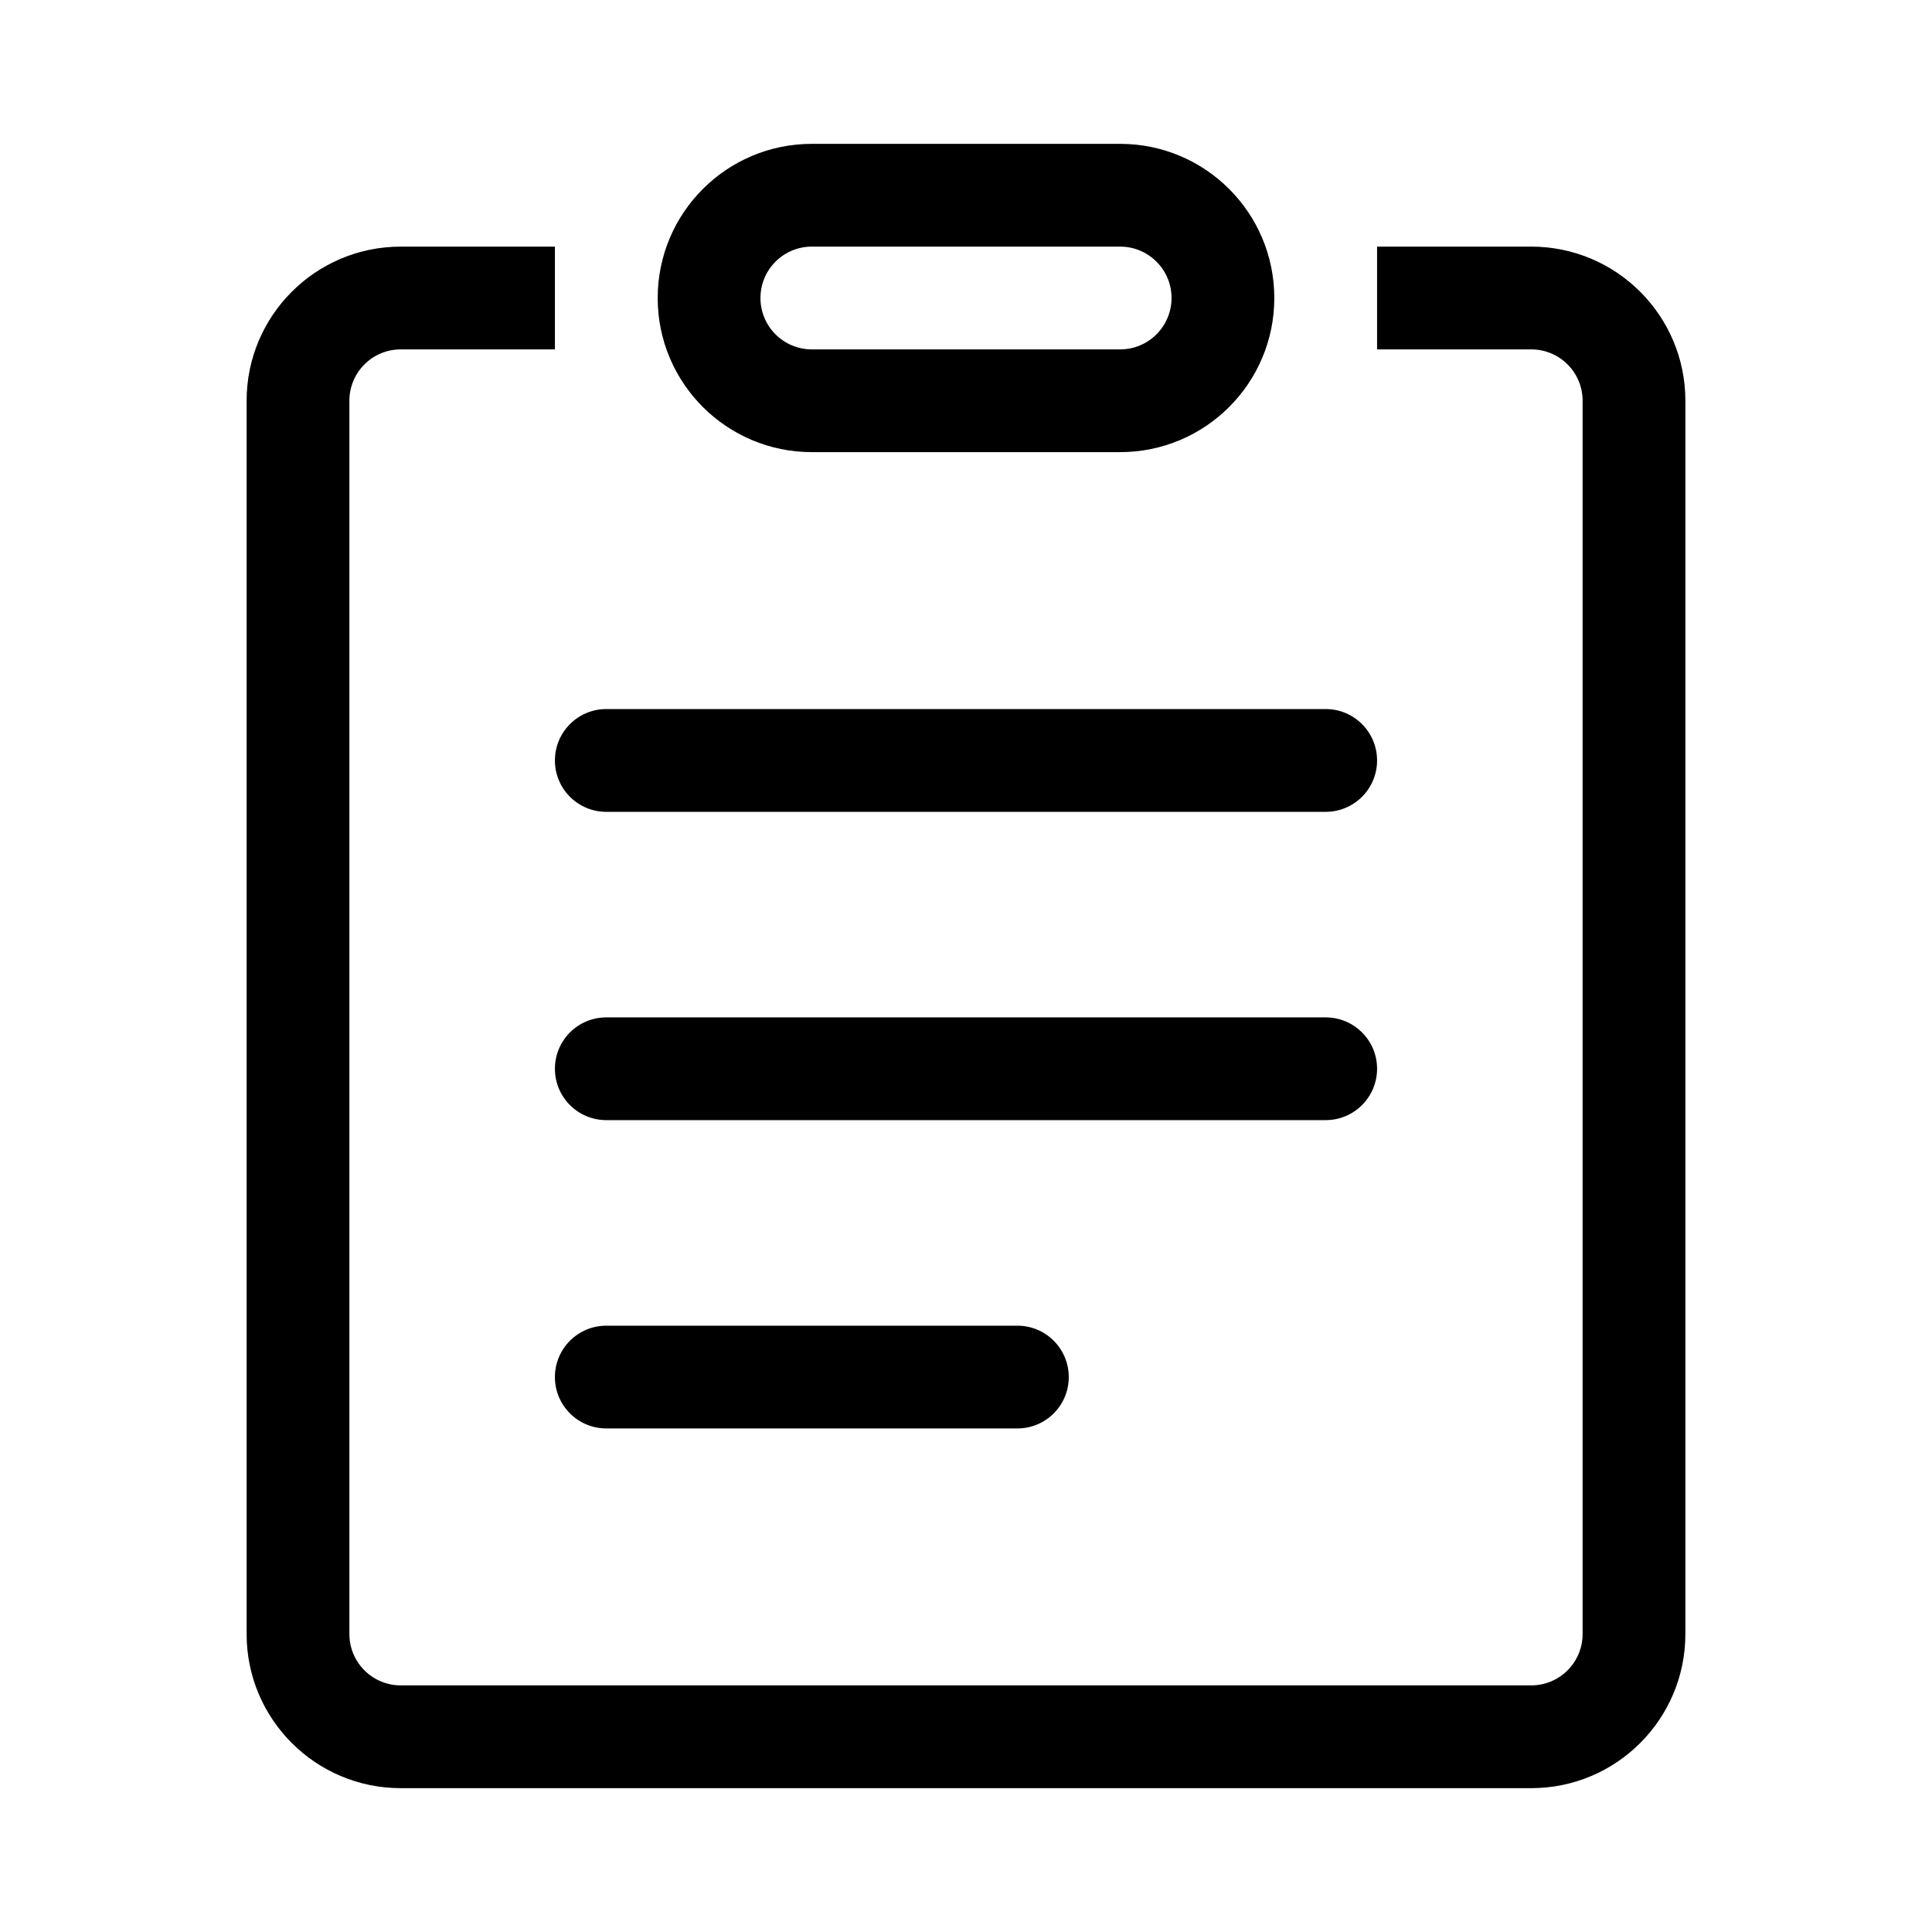 <?xml version="1.0" standalone="no"?><!DOCTYPE svg PUBLIC "-//W3C//DTD SVG 1.1//EN" "http://www.w3.org/Graphics/SVG/1.1/DTD/svg11.dtd"><svg t="1518058052847" class="icon" style="" viewBox="0 0 1024 1024" version="1.1" xmlns="http://www.w3.org/2000/svg" p-id="2647" xmlns:xlink="http://www.w3.org/1999/xlink" width="128" height="128"><defs><style type="text/css"></style></defs><path d="M321.354 430.294l381.288 0c15.026 0 27.236-12.195 27.236-27.234 0-15.054-12.209-27.249-27.236-27.249L321.354 375.811c-15.053 0-27.235 12.195-27.235 27.249C294.119 418.101 306.301 430.294 321.354 430.294zM430.294 239.638l163.409 0c45.109 0 81.704-36.557 81.704-81.692 0-45.134-36.595-81.704-81.704-81.704l-163.409 0c-45.107 0-81.704 36.571-81.704 81.704C348.589 203.081 385.187 239.638 430.294 239.638zM430.294 130.712l163.409 0c15.026 0 27.236 12.181 27.236 27.234 0 15.039-12.209 27.236-27.236 27.236l-163.409 0c-15.053 0-27.235-12.196-27.235-27.236C403.059 142.894 415.241 130.712 430.294 130.712zM729.879 566.456c0-15.039-12.209-27.221-27.236-27.221L321.354 539.235c-15.053 0-27.235 12.182-27.235 27.221 0 15.053 12.181 27.235 27.235 27.235l381.288 0C717.669 593.69 729.879 581.508 729.879 566.456zM811.582 130.712l-81.704 0 0 54.47 81.704 0c15.053 0 27.235 12.181 27.235 27.234l0 653.635c0 15.042-12.182 27.236-27.235 27.236L212.415 893.288c-15.054 0-27.234-12.195-27.234-27.236l0-653.635c0-15.053 12.18-27.234 27.234-27.234l81.704 0 0-54.47-81.704 0c-45.108 0-81.704 36.583-81.704 81.704l0 653.635c0 45.136 36.596 81.708 81.704 81.708l599.167 0c45.106 0 81.704-36.572 81.704-81.708l0-653.635C893.286 167.295 856.689 130.712 811.582 130.712zM321.354 702.643c-15.053 0-27.235 12.182-27.235 27.236 0 15.042 12.181 27.221 27.235 27.221l217.88 0c15.053 0 27.234-12.18 27.234-27.221 0-15.054-12.181-27.236-27.234-27.236L321.354 702.643z" p-id="2648"></path></svg>